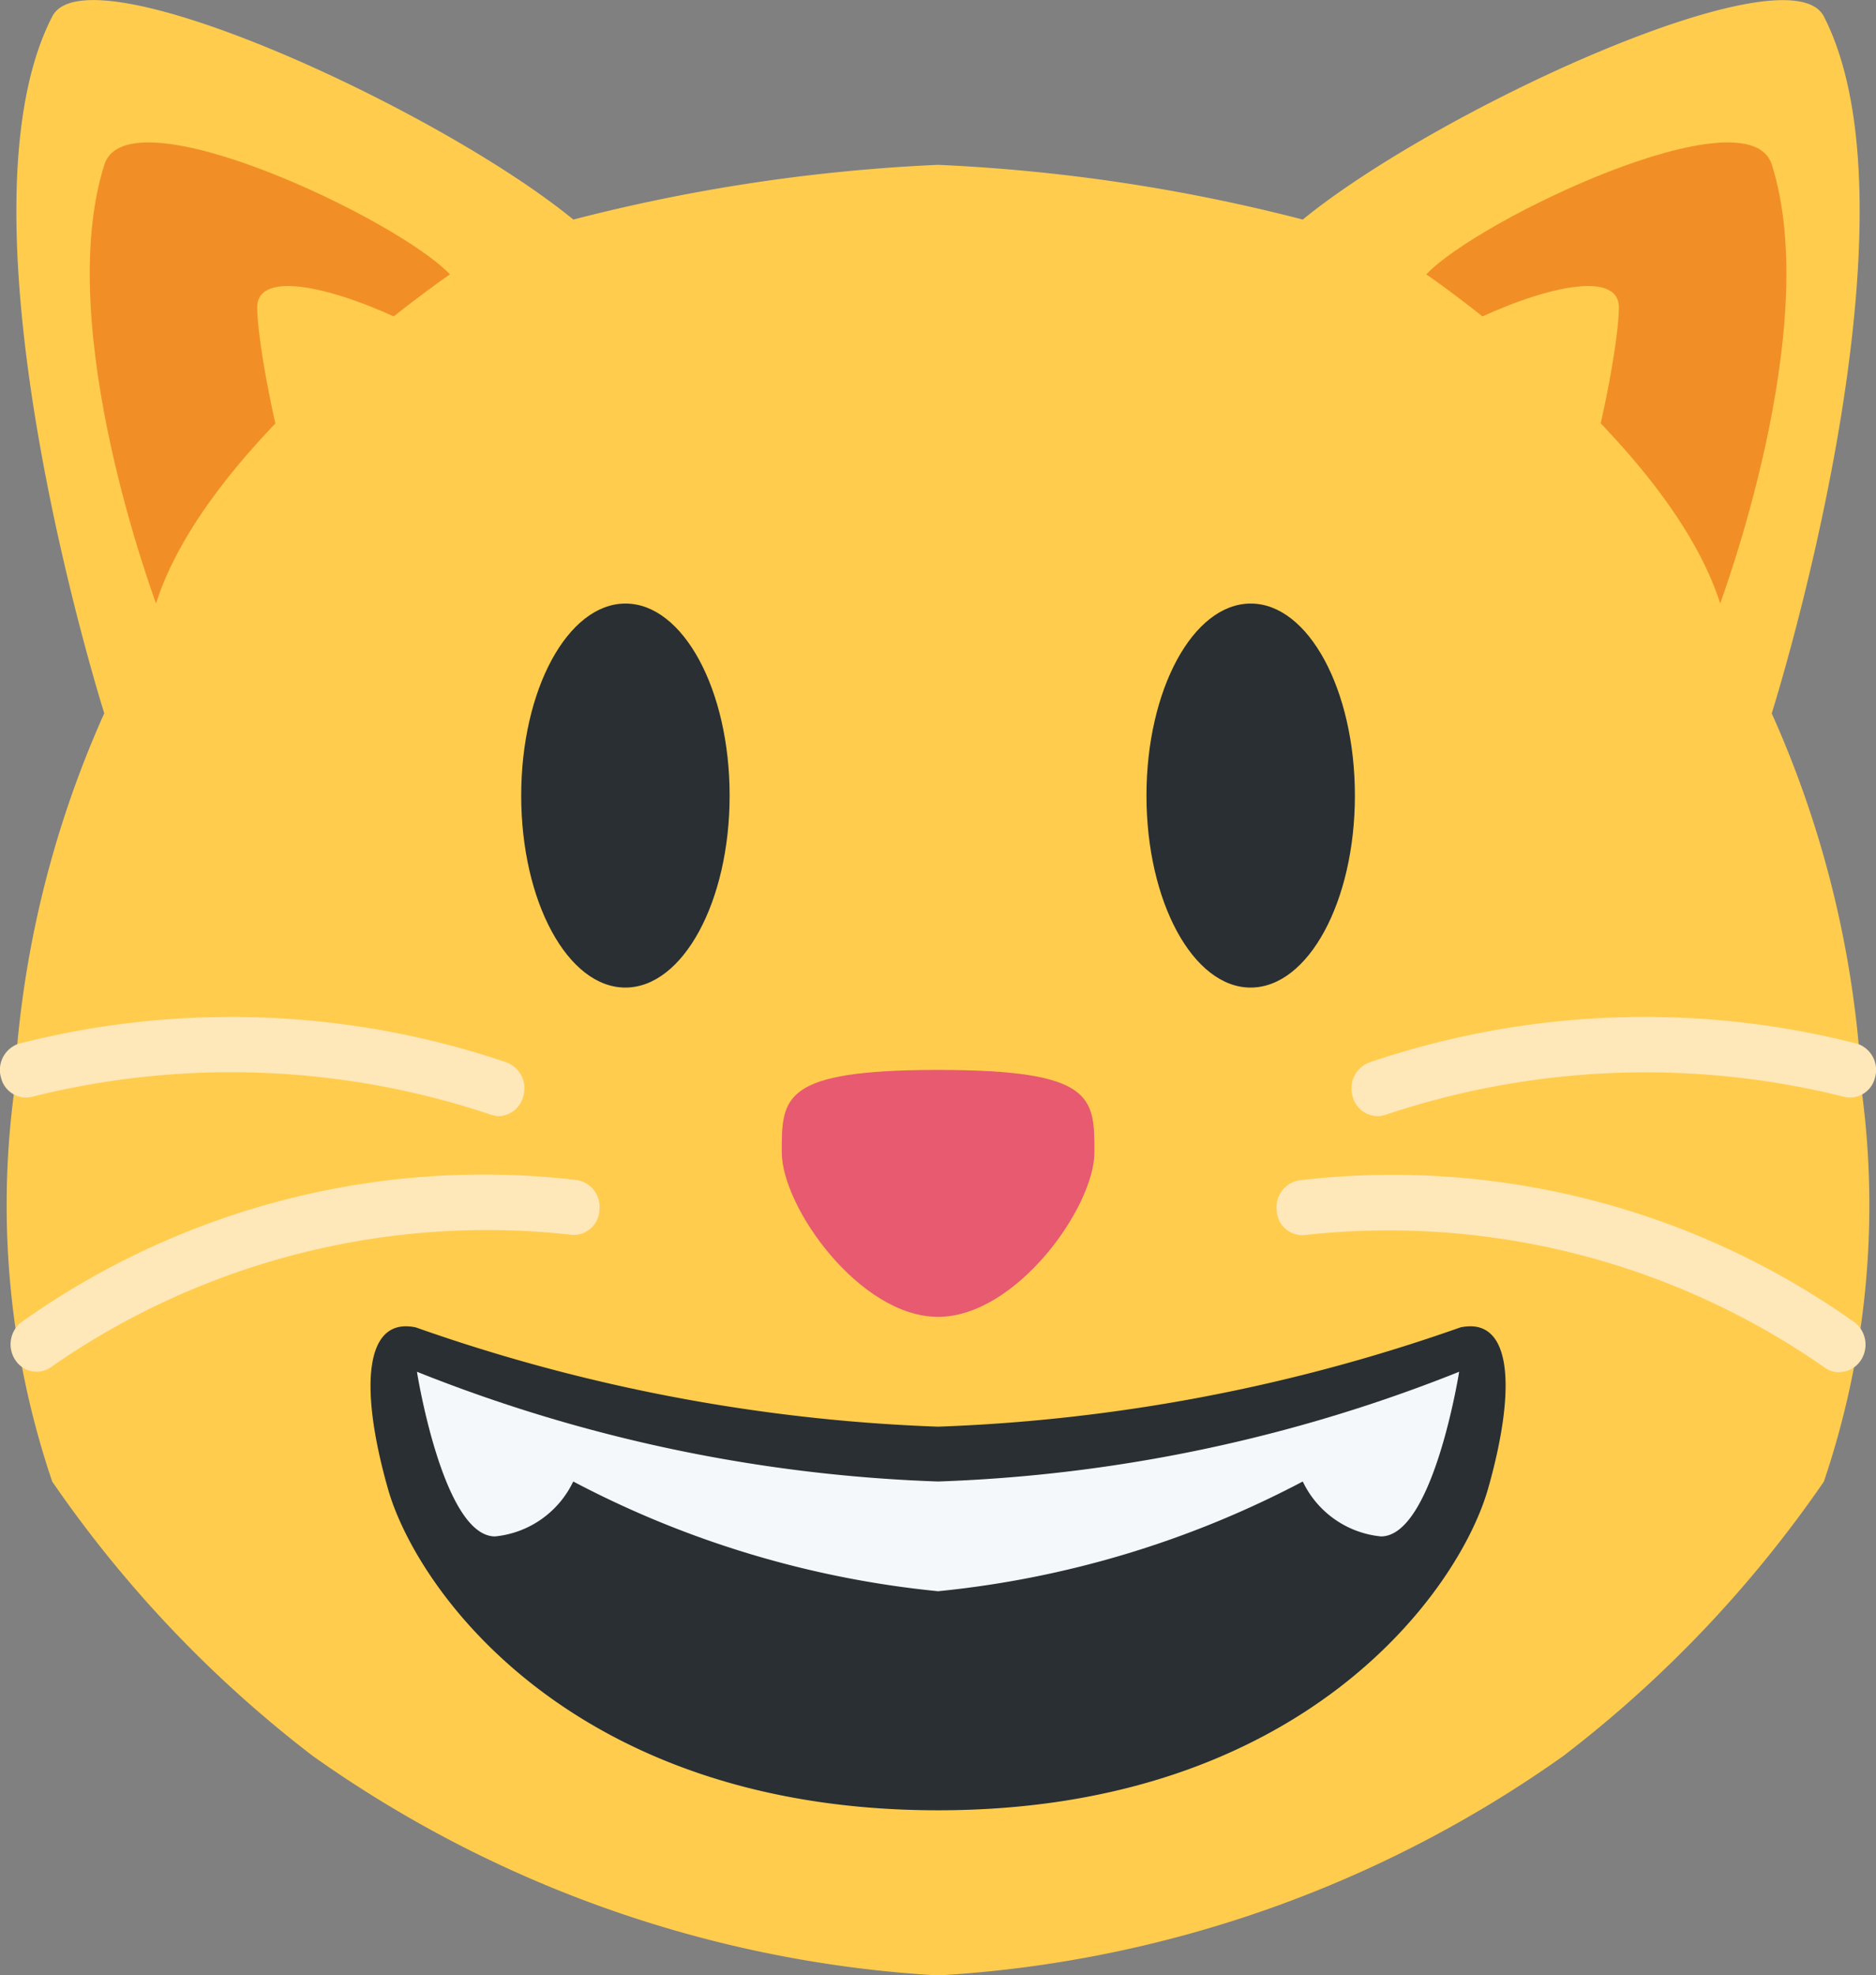 <svg xmlns="http://www.w3.org/2000/svg" width="19.001" height="20" viewBox="0 0 19.001 20">
  <rect x="0" y="0" width="19.001" height="20" fill="#808080" stroke="none"/>
  <g id="Smiling_cat_face_with_open_mouth" data-name="Smiling cat face with open mouth" transform="translate(0.001)">
    <g id="Frame">
      <path id="Vector" d="M18.776,11.071a10.557,10.557,0,0,0-.915-3.849s1.583-5,.528-7.056c-.356-.692-3.908.938-5.278,2.056a17.9,17.9,0,0,0-3.694-.554,17.9,17.9,0,0,0-3.694.554C4.352,1.1.8-.527.445.166-.611,2.221.972,7.221.972,7.221a10.557,10.557,0,0,0-.915,3.849A8.72,8.72,0,0,0,.445,15a12.206,12.206,0,0,0,2.639,2.778A12.152,12.152,0,0,0,9.417,20a12.152,12.152,0,0,0,6.333-2.222A12.206,12.206,0,0,0,18.389,15a8.72,8.72,0,0,0,.387-3.928Z" transform="translate(0.083 0.001)" fill="#ffcc4d"/>
      <path id="Vector-2" data-name="Vector" d="M1.583,0C3.167,0,3.167.278,3.167.833S2.375,2.5,1.583,2.5,0,1.389,0,.833,0,0,1.583,0Z" transform="translate(7.917 10.833)" fill="#e75a70"/>
      <path id="Vector-3" data-name="Vector" d="M.148.225c.236-.746,2.977.556,3.5,1.111,0,0-2.449,1.667-2.977,3.333C.676,4.669-.38,1.891.148.225Zm16.889,0c-.236-.746-2.977.556-3.5,1.111,0,0,2.449,1.667,2.977,3.333C16.509,4.669,17.564,1.891,17.037.225Z" transform="translate(0.908 1.442)" fill="#f18f26"/>
      <path id="Vector-4" data-name="Vector" d="M0,.217C0-.569,3.2.993,2.674,1.548S1.618,2.439,1.09,2.994,0,.772,0,.217Zm13.792,0c0-.786-3.2.776-2.674,1.332s1.056.891,1.583,1.446S13.792.772,13.792.217Z" transform="translate(2.604 2.896)" fill="#ffcc4d"/>
      <path id="Vector-5" data-name="Vector" d="M.371,3.588a.259.259,0,0,1-.207-.106.287.287,0,0,1,.044-.39,8.076,8.076,0,0,1,5.62-1.447.273.273,0,0,1,.243.3.26.26,0,0,1-.283.256A7.719,7.719,0,0,0,.534,3.529a.261.261,0,0,1-.164.059ZM5.051,1A.258.258,0,0,1,4.972.985,8.284,8.284,0,0,0,.34.8.261.261,0,0,1,.011.613.28.28,0,0,1,.188.267,8.674,8.674,0,0,1,5.129.455.281.281,0,0,1,5.3.8.265.265,0,0,1,5.051,1Zm13.58,2.591a.259.259,0,0,0,.207-.106.287.287,0,0,0-.044-.39,8.076,8.076,0,0,0-5.62-1.447.273.273,0,0,0-.243.3.26.26,0,0,0,.283.256,7.719,7.719,0,0,1,5.252,1.331.261.261,0,0,0,.164.059ZM13.95,1a.258.258,0,0,0,.079-.012A8.284,8.284,0,0,1,18.661.8.261.261,0,0,0,18.99.613a.28.28,0,0,0-.177-.346,8.674,8.674,0,0,0-4.941.188A.281.281,0,0,0,13.7.8.264.264,0,0,0,13.95,1Z" transform="translate(-0.001 10.301)" fill="#fee7b8"/>
      <path id="Vector-6" data-name="Vector" d="M11.038.011a17.8,17.8,0,0,1-5.29,1.005A17.8,17.8,0,0,1,.459.011C-.057-.1-.118.607.176,1.644S2.054,4.9,5.748,4.9s5.278-2.222,5.572-3.26S11.554-.1,11.038.011Z" transform="translate(3.752 13.429)" fill="#292f33"/>
      <path id="Vector-7" data-name="Vector" d="M0,0A15.668,15.668,0,0,0,5.278,1.111,15.668,15.668,0,0,0,10.556,0s-.264,1.667-.792,1.667a.983.983,0,0,1-.792-.556A10.036,10.036,0,0,1,5.278,2.222,10.036,10.036,0,0,1,1.583,1.111a.983.983,0,0,1-.792.556C.264,1.667,0,0,0,0Z" transform="translate(4.222 13.889)" fill="#f5f8fa"/>
      <g id="Group">
        <path id="Vector-8" data-name="Vector" d="M2.111,1.944c0,1.074-.473,1.944-1.056,1.944S0,3.018,0,1.944.473,0,1.056,0,2.111.871,2.111,1.944Z" transform="translate(5.278 6.111)" fill="#292f33"/>
        <path id="Vector-9" data-name="Vector" d="M2.111,1.944c0,1.074-.473,1.944-1.056,1.944S0,3.018,0,1.944.473,0,1.056,0,2.111.871,2.111,1.944Z" transform="translate(11.611 6.111)" fill="#292f33"/>
      </g>
    </g>
  </g>
</svg>
